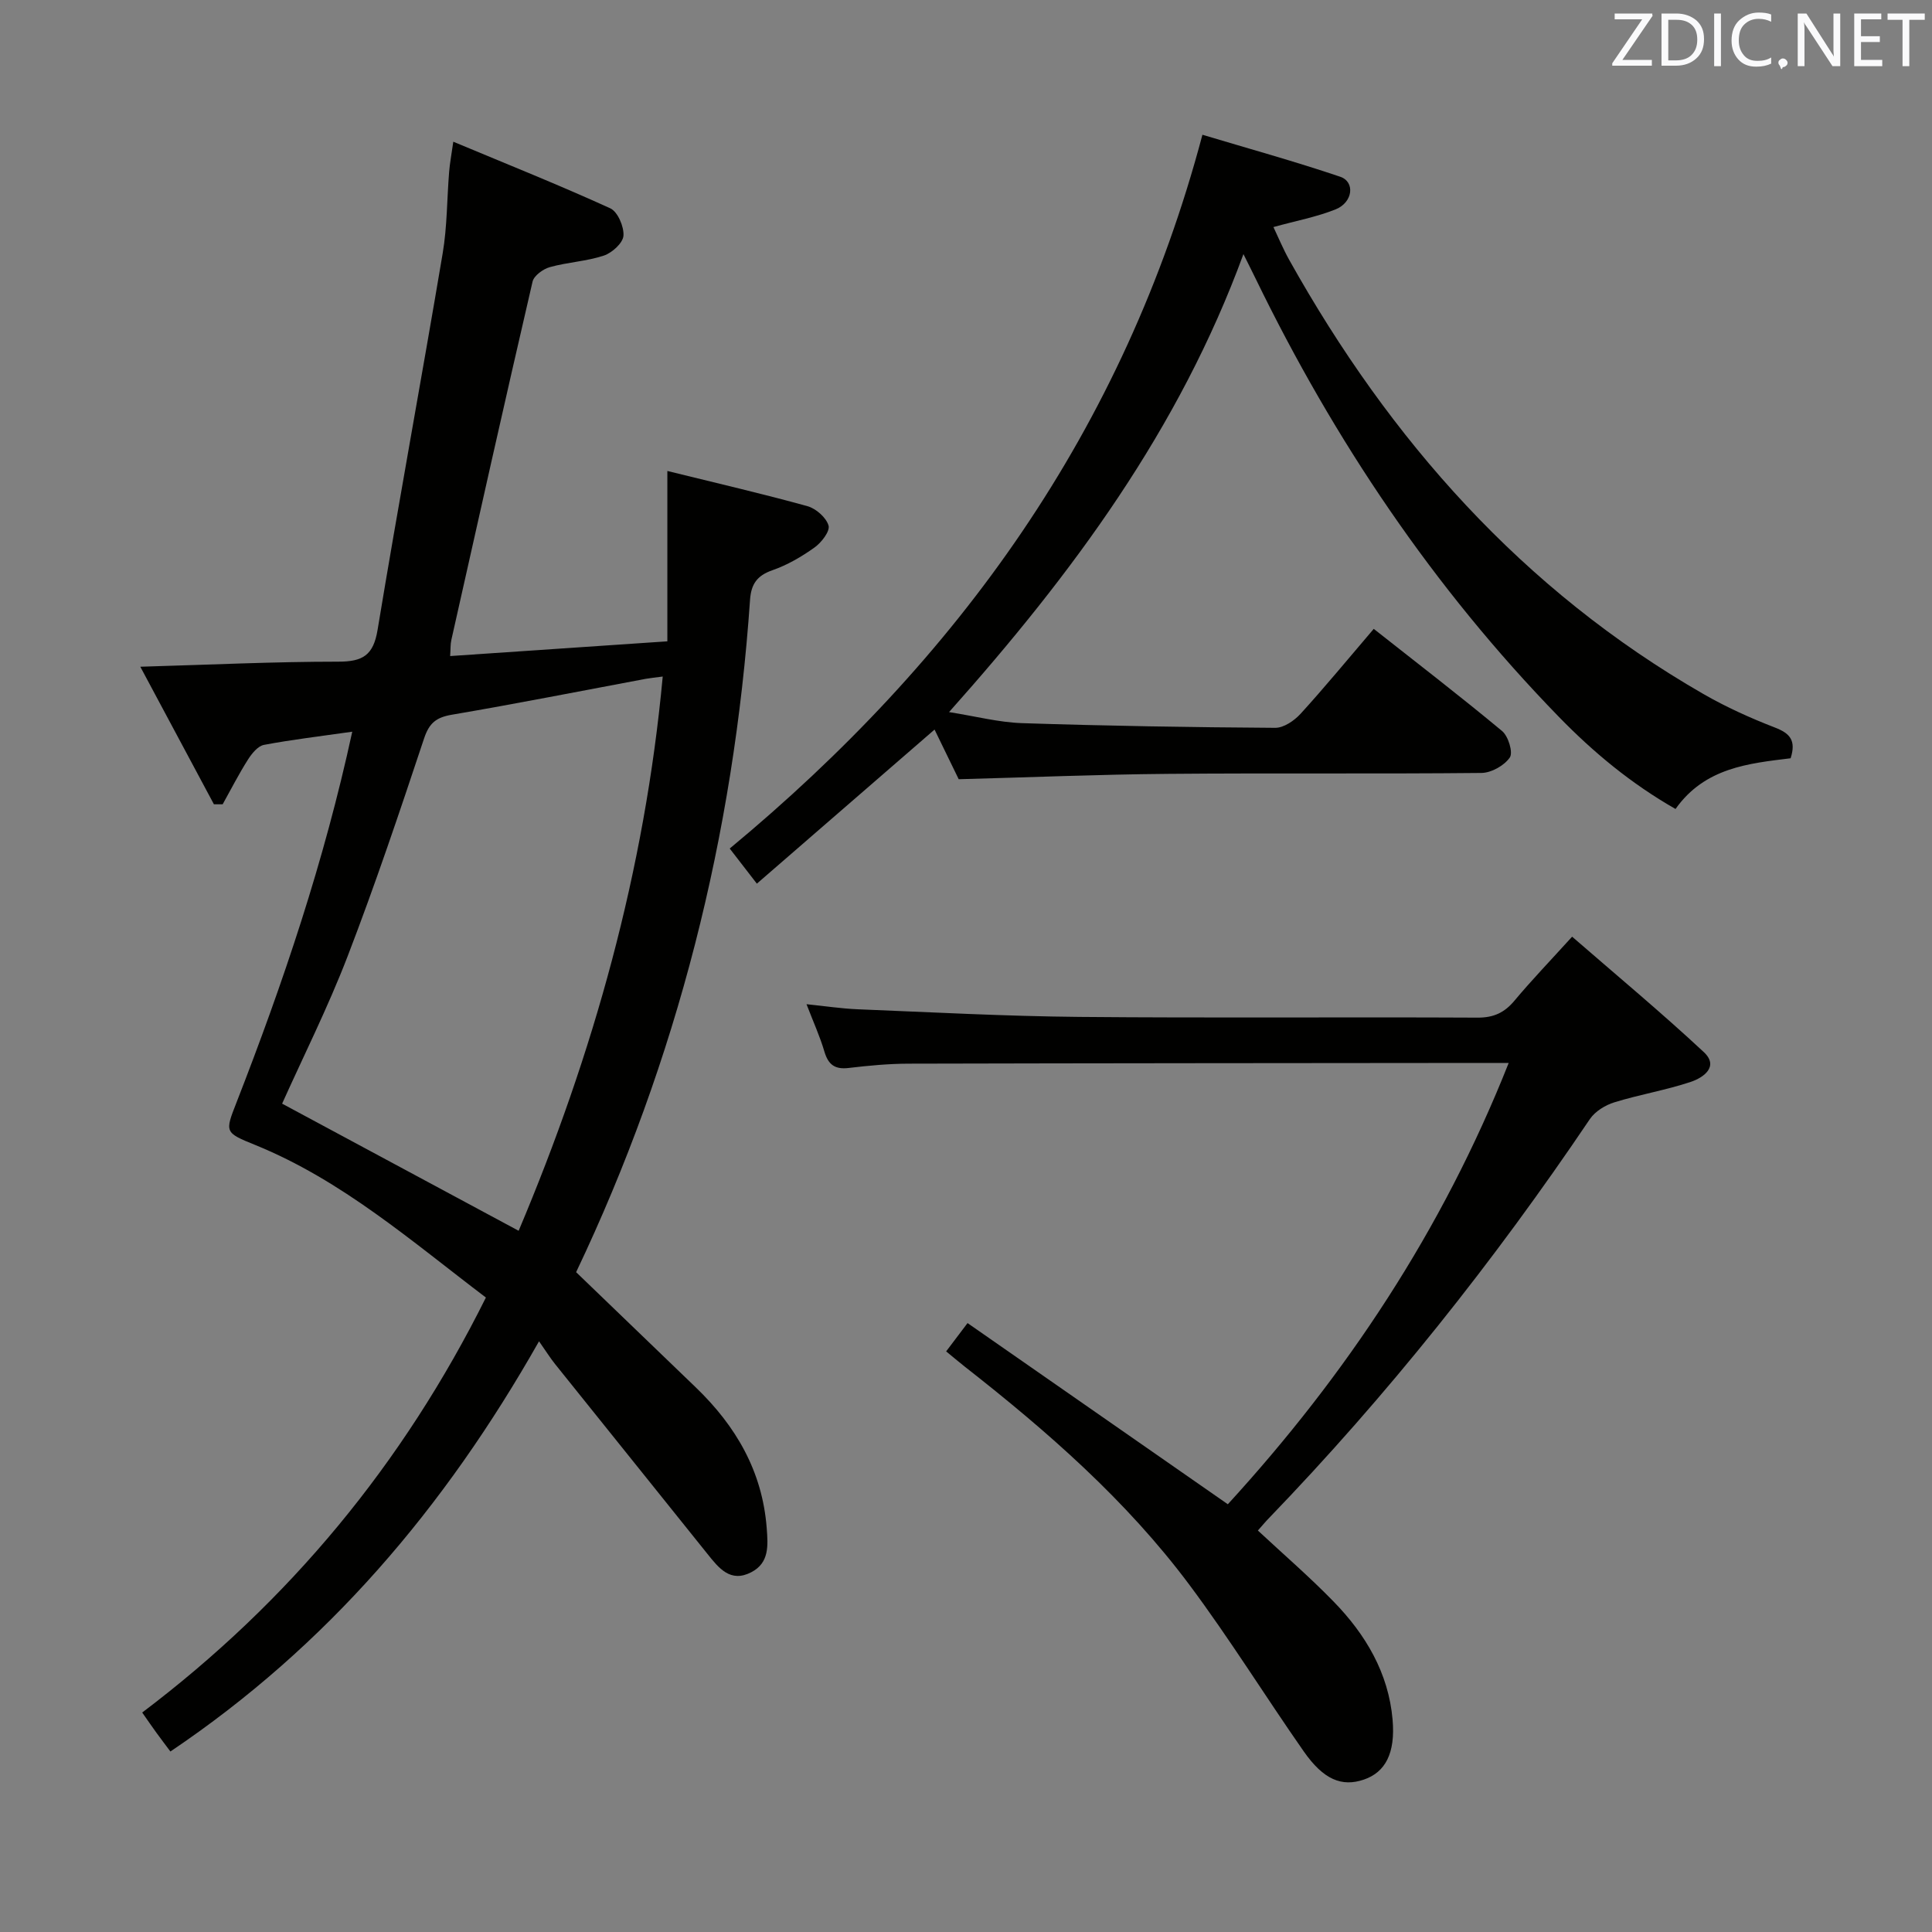 <svg enable-background="new 0 0 400 400" viewBox="0 0 400 400" xmlns="http://www.w3.org/2000/svg"><rect x="0" y="0" width="400" height="400" fill="#808080" stroke="none"/><path d="m72.93 151.49c-6.55.94-12.46 1.63-18.28 2.73-1.27.24-2.52 1.8-3.31 3.04-1.9 2.99-3.51 6.16-5.24 9.26-.6 0-1.21 0-1.81 0-4.93-9.22-9.87-18.44-15.24-28.48 14.53-.42 27.77-1.05 41.01-1.05 5.03 0 7.24-1.31 8.11-6.56 4.3-26.02 9.1-51.96 13.48-77.97.94-5.55.88-11.27 1.34-16.9.14-1.76.48-3.51.86-6.22 11.27 4.71 22 9 32.5 13.79 1.54.7 2.87 3.81 2.73 5.68-.11 1.51-2.36 3.54-4.07 4.11-3.58 1.19-7.49 1.36-11.15 2.38-1.41.39-3.31 1.76-3.6 3.01-5.73 24.69-11.26 49.43-16.81 74.17-.21.92-.15 1.9-.25 3.35 14.85-1.01 29.4-2 44.97-3.05 0-11.48 0-22.86 0-35.27 10.49 2.59 19.81 4.74 29.01 7.29 1.77.49 3.88 2.36 4.36 4.01.34 1.18-1.47 3.52-2.9 4.54-2.67 1.91-5.63 3.63-8.72 4.71-3.17 1.1-4.4 2.86-4.63 6.1-3.36 48.69-15.06 95.24-36.01 139.23 8.3 7.99 16.54 15.92 24.78 23.86 8.3 7.99 13.78 17.36 14.68 29.13.28 3.65.54 7.19-3.19 9.13-4.32 2.25-6.73-.85-9.09-3.8-10.49-13.1-21.02-26.17-31.51-39.26-1.02-1.27-1.89-2.67-3.35-4.75-19.62 34.62-43.9 63.1-76.32 84.93-.97-1.3-1.93-2.56-2.87-3.85-.87-1.2-1.71-2.42-2.97-4.22 30.41-22.96 54.02-51.48 71.16-85.92-15.36-11.64-29.77-24.27-47.77-31.59-6.34-2.57-6.28-2.62-3.87-8.78 9.66-24.77 18.14-49.88 23.97-76.78zm64.28-11.42c-1.65.22-2.61.31-3.55.48-13.36 2.5-26.69 5.14-40.08 7.42-3.25.55-4.71 1.7-5.78 4.92-5.03 15.12-10.11 30.24-15.83 45.1-4.1 10.65-9.25 20.9-13.56 30.51 16.35 8.79 32.46 17.45 48.97 26.32 15.47-36.62 26.11-74.54 29.83-114.75z" fill="#010100"/><path d="m284.42 130.2c9.18 7.24 18.01 14.03 26.57 21.15 1.29 1.07 2.31 4.44 1.6 5.48-1.14 1.67-3.82 3.18-5.87 3.2-21.65.22-43.31 0-64.97.19-14.28.12-28.55.72-43.26 1.11-1.52-3.13-3.24-6.65-5-10.28-12.29 10.66-24.31 21.08-36.79 31.9-2.27-2.94-3.97-5.13-5.62-7.27 47.21-39.13 81.63-86.57 97.87-147.78 9.35 2.81 19.03 5.48 28.52 8.69 3.14 1.06 2.64 5.31-.93 6.75-3.94 1.58-8.19 2.37-12.89 3.67 1.03 2.17 2.02 4.56 3.27 6.8 20.86 37.31 48.33 68.35 85.72 89.86 4.74 2.73 9.78 5 14.89 6.98 3.07 1.19 4.37 2.66 3.2 6.34-8.64 1.07-17.75 1.91-23.83 10.5-9.13-5.2-16.99-11.71-24.16-19.08-25.99-26.71-46.49-57.22-62.75-90.67-.71-1.47-1.46-2.93-2.55-5.13-13.3 36.3-35.35 66.1-60.95 94.82 5.52.87 10.3 2.13 15.12 2.29 17.46.57 34.94.86 52.41.97 1.77.01 3.96-1.49 5.26-2.92 5.03-5.52 9.78-11.3 15.14-17.57z" fill="#010100"/><path d="m254.21 311.44c24.47-26.74 44.38-56.63 58.15-91.37-2.36 0-3.82 0-5.29 0-39.65.04-79.29.05-118.94.15-4.14.01-8.3.4-12.41.89-2.84.34-4.22-.65-5.03-3.37-.93-3.17-2.32-6.2-3.71-9.83 3.83.39 7.21.91 10.61 1.05 15.28.61 30.56 1.44 45.85 1.58 27.48.25 54.97.01 82.46.15 3.34.02 5.59-1.03 7.67-3.53 3.51-4.2 7.32-8.16 11.92-13.23 9.16 7.96 18.44 15.67 27.25 23.88 3.25 3.02-.1 5.32-2.68 6.18-5.17 1.73-10.62 2.62-15.84 4.24-1.88.58-3.97 1.87-5.05 3.46-19.86 29.45-41.88 57.15-66.55 82.73-.68.7-1.3 1.46-2.19 2.46 5.33 4.96 10.72 9.61 15.67 14.7 6.63 6.8 11.38 14.78 12.22 24.46.61 7.01-1.54 10.89-5.93 12.4-4.59 1.57-8.37.03-12.47-5.84-7.99-11.44-15.35-23.34-23.69-34.51-13.04-17.46-29.34-31.71-46.42-45.09-1.29-1.01-2.54-2.08-3.92-3.21 1.35-1.79 2.52-3.34 4.43-5.86 17.85 12.41 35.55 24.74 53.89 37.51z" fill="#010100"/><g fill="#fafafb"><path d="m342.2 3.2-6.3 9.2h6.1v1.2h-8.2v-.5l6.2-9.1h-5.7v-1.2h7.8v.4z"/><path d="m344 13.7v-10.9h3.1c1.6 0 3 .5 4.1 1.4 1.1 1 1.6 2.2 1.6 3.9s-.5 3-1.6 4-2.5 1.5-4.2 1.5h-3zm1.4-9.6v8.4h1.6c1.4 0 2.5-.4 3.2-1.1.8-.8 1.2-1.8 1.2-3.2s-.4-2.4-1.2-3.1-1.8-1-3.1-1z"/><path d="m356.3 2.8v10.9h-1.4v-10.9z"/><path d="m366.6 13.2c-.8.4-1.8.6-3 .6-1.6 0-2.8-.5-3.7-1.5s-1.4-2.3-1.4-3.9c0-1.7.5-3.2 1.6-4.2s2.4-1.6 4-1.6c1 0 1.9.1 2.6.4v1.5c-.8-.4-1.6-.6-2.6-.6-1.2 0-2.2.4-3 1.2s-1.1 1.9-1.1 3.3c0 1.3.4 2.3 1.1 3.1s1.6 1.1 2.8 1.1c1.1 0 2-.2 2.8-.7v1.3z"/><path d="m368.2 13c0-.3.1-.5.3-.6.2-.2.4-.3.6-.3.3 0 .5.1.7.3s.3.4.3.6-.1.5-.3.6c-.2.2-.4.3-.7.3-.3 1-.5-.1-.6-.3-.2-.2-.3-.4-.3-.6z"/><path d="m381.1 13.7h-1.7l-5.5-8.4c-.2-.2-.3-.5-.4-.7 0 .2.1.8.1 1.5v7.6h-1.4v-10.9h1.8l5.3 8.3c.3.4.4.6.4.8 0-.3-.1-.8-.1-1.6v-7.5h1.4v10.9z"/><path d="m389.7 13.7h-5.8v-10.9h5.6v1.2h-4.2v3.5h3.9v1.2h-3.9v3.7h4.4z"/><path d="m398.4 4.1h-3.1v9.6h-1.4v-9.6h-3.1v-1.3h7.7v1.3z"/></g></svg>